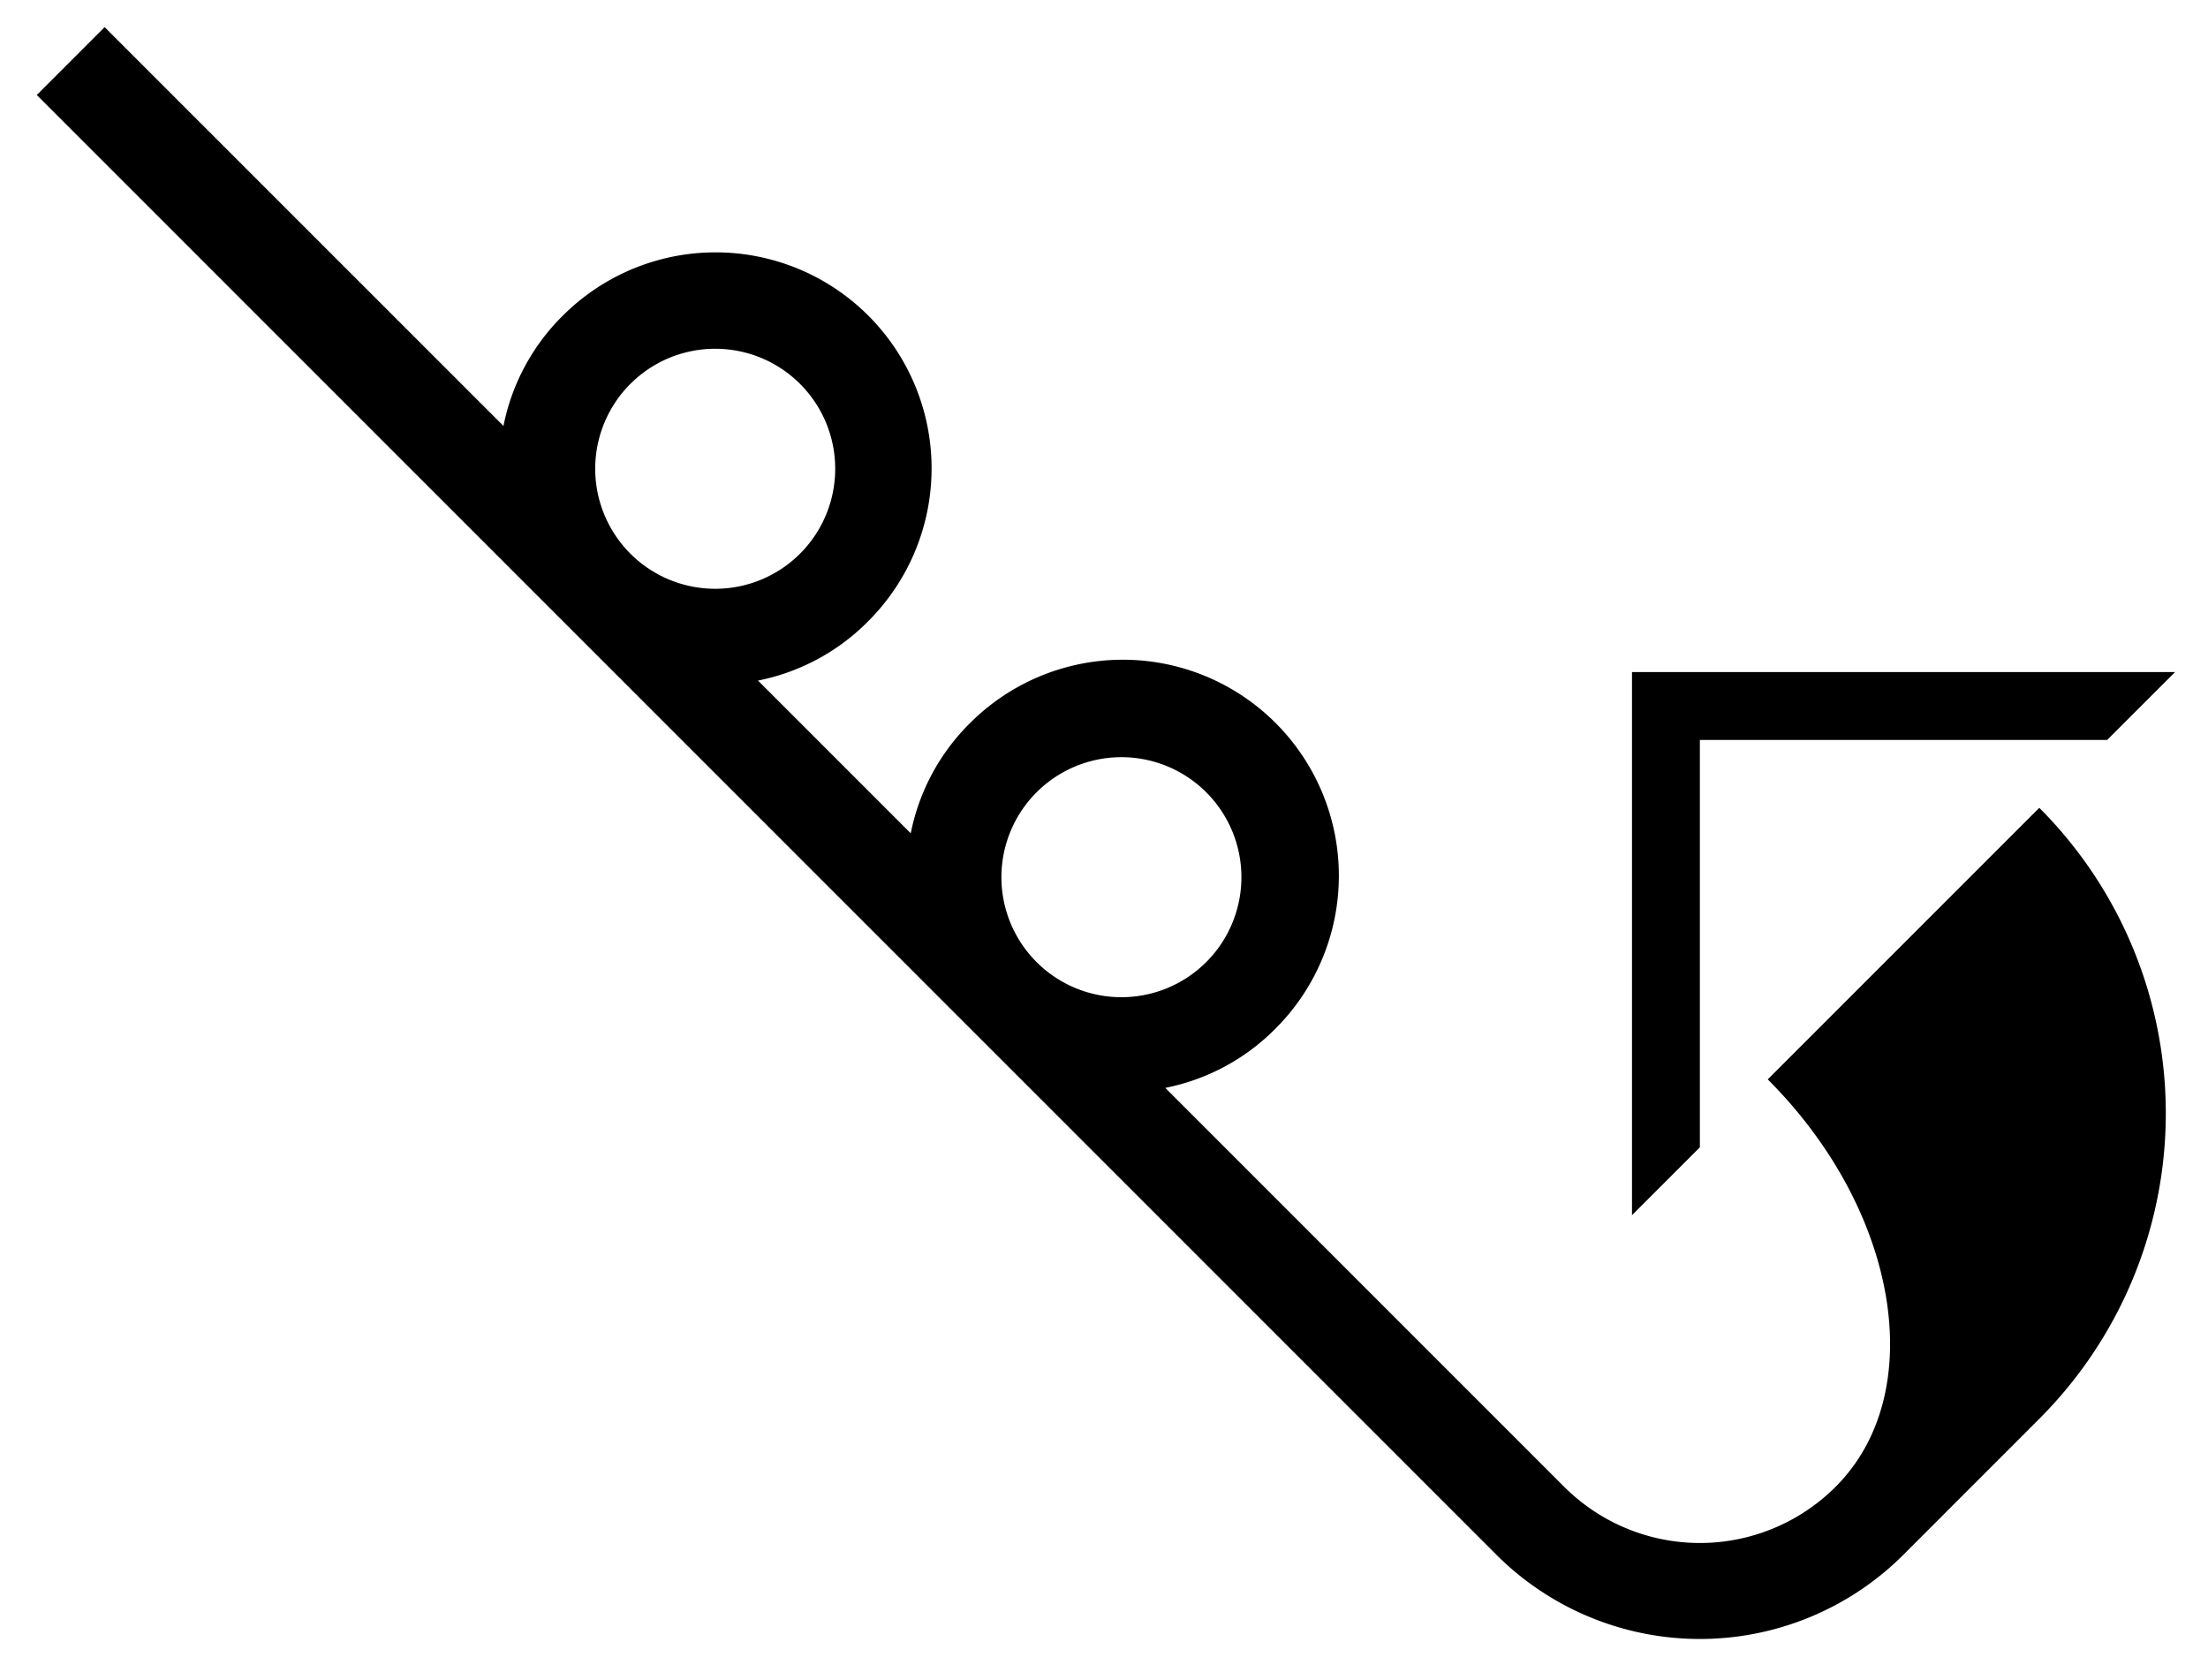<svg xmlns="http://www.w3.org/2000/svg" version="1.0" width="46" height="35"><path d="M34 14h11.314l-1.415 1.414h-8.485V23.9L34 25.314V14z"/><path d="M2.18.565l8.309 8.308a4.443 4.443 0 0 1 1.237-2.298 4.5 4.5 0 0 1 6.364 6.364 4.443 4.443 0 0 1-2.298 1.238l3.182 3.182a4.443 4.443 0 0 1 1.237-2.298 4.5 4.5 0 0 1 6.364 6.364 4.443 4.443 0 0 1-2.298 1.237l8.309 8.309a4 4 0 0 0 5.657 0c1.952-1.953 1.32-5.752-1.415-8.486l5.657-5.657a9 9 0 0 1 0 12.728l-2.828 2.829a6 6 0 0 1-8.485 0L.766 1.979 2.18.565zM13.14 7.99a2.5 2.5 0 1 0 3.536 3.535A2.5 2.5 0 0 0 13.14 7.99zm8.486 8.485a2.5 2.5 0 1 0 3.535 3.535 2.5 2.5 0 0 0-3.535-3.535z"/></svg>